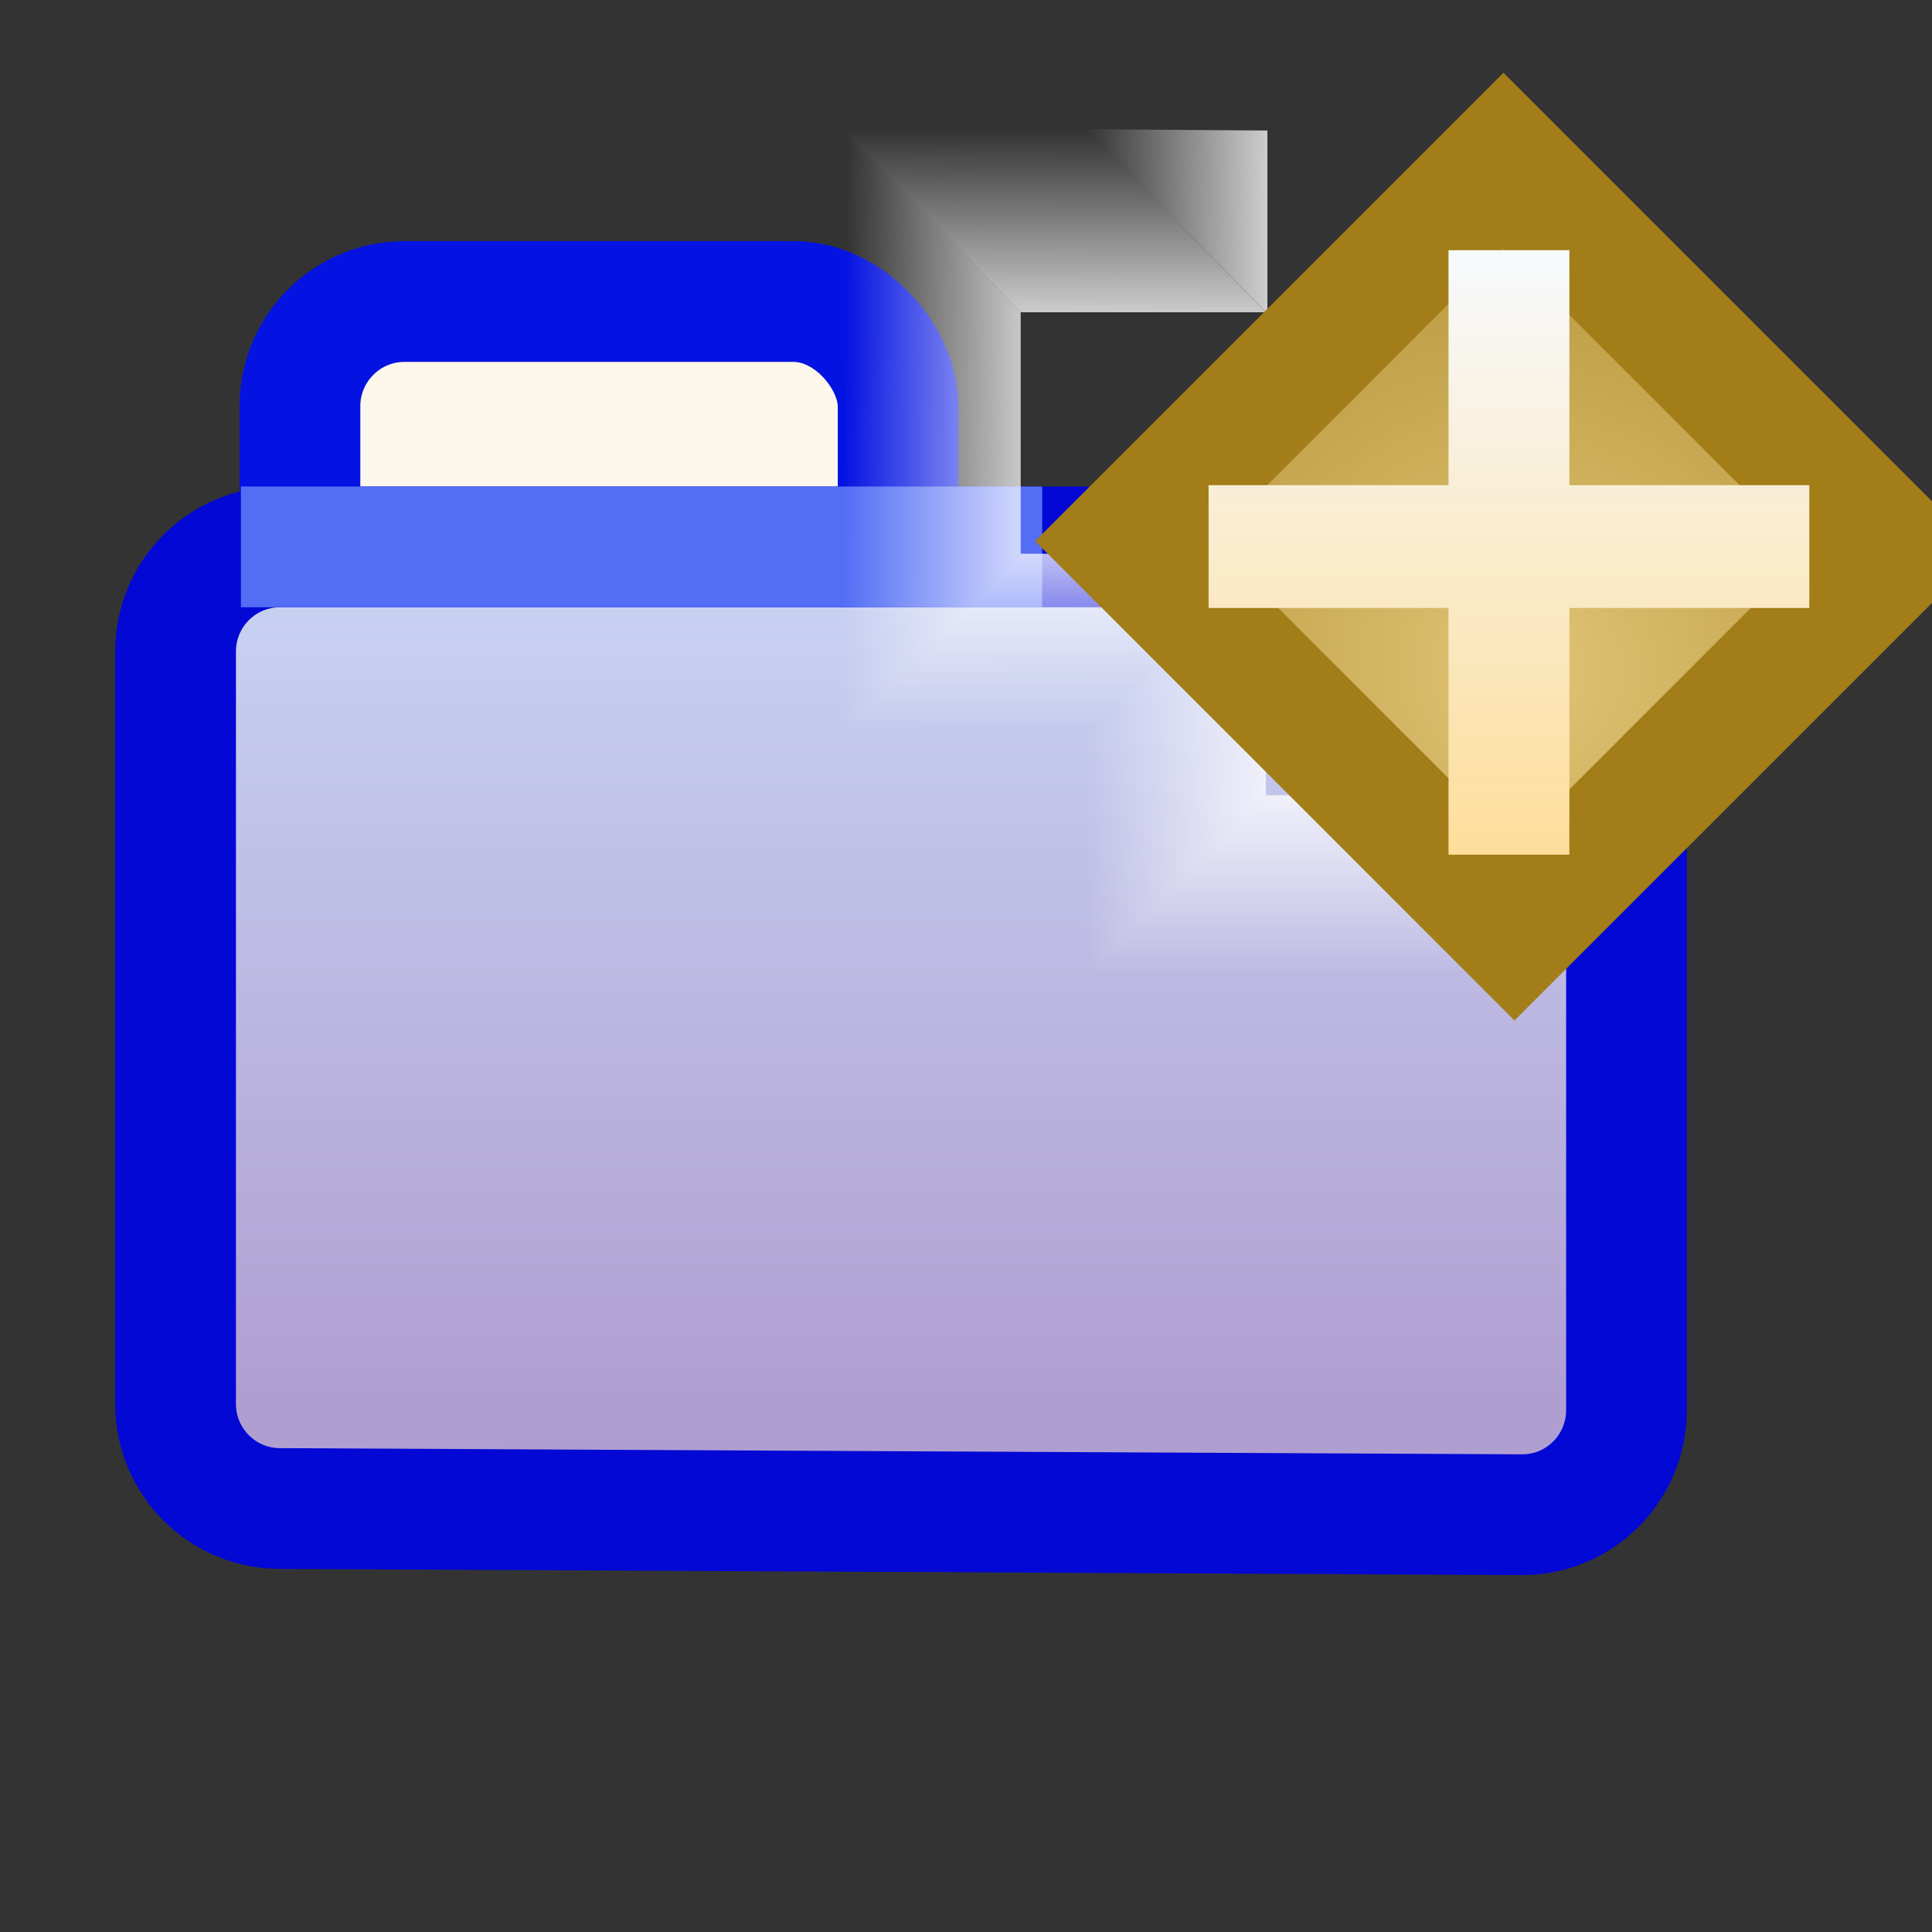 <?xml version="1.0" encoding="UTF-8" standalone="no"?>
<!-- Created with Inkscape (http://www.inkscape.org/) -->

<svg
   xmlns:dc="http://purl.org/dc/elements/1.1/"
   xmlns:cc="http://creativecommons.org/ns#"
   xmlns:rdf="http://www.w3.org/1999/02/22-rdf-syntax-ns#"
   xmlns:svg="http://www.w3.org/2000/svg"
   xmlns="http://www.w3.org/2000/svg"
   xmlns:xlink="http://www.w3.org/1999/xlink"
   xmlns:sodipodi="http://sodipodi.sourceforge.net/DTD/sodipodi-0.dtd"
   xmlns:inkscape="http://www.inkscape.org/namespaces/inkscape"
   width="16"
   height="16"
   id="svg25490"
   version="1.1"
   inkscape:version="0.48.4 r9939"
   sodipodi:docname="newgroup_wiz.svg">
  <rect width="100%" height="100%" fill="#333333" stroke="none"/>
  <defs
     id="defs25492">
    <linearGradient
       inkscape:collect="always"
       id="linearGradient6455">
      <stop
         style="stop-color:#af9fd1;stop-opacity:1"
         offset="0"
         id="stop6457" />
      <stop
         style="stop-color:#cbd6f5;stop-opacity:1"
         offset="1"
         id="stop6459" />
    </linearGradient>
    <linearGradient
       inkscape:collect="always"
       xlink:href="#linearGradient6455"
       id="linearGradient5313"
       gradientUnits="userSpaceOnUse"
       gradientTransform="matrix(0.33,0,0,0.33,-170.671,917.16)"
       x1="538.006"
       y1="396.223"
       x2="538.006"
       y2="374.212" />
    <linearGradient
       gradientTransform="translate(-15.016,10.273)"
       gradientUnits="userSpaceOnUse"
       y2="1043.347"
       x2="14"
       y1="1041.362"
       x1="14"
       id="linearGradient5088-1"
       xlink:href="#linearGradient5068-6"
       inkscape:collect="always" />
    <linearGradient
       id="linearGradient5068-6"
       inkscape:collect="always">
      <stop
         id="stop5070-8"
         offset="0"
         style="stop-color:#ffffff;stop-opacity:1;" />
      <stop
         id="stop5072-3"
         offset="1"
         style="stop-color:#ffffff;stop-opacity:0;" />
    </linearGradient>
    <linearGradient
       gradientTransform="translate(-15.016,10.273)"
       gradientUnits="userSpaceOnUse"
       y2="1038.347"
       x2="10.008"
       y1="1038.362"
       x1="12"
       id="linearGradient5074-2"
       xlink:href="#linearGradient5068-6"
       inkscape:collect="always" />
    <linearGradient
       gradientTransform="translate(-15.016,10.273)"
       gradientUnits="userSpaceOnUse"
       y2="1038.347"
       x2="10.008"
       y1="1040.362"
       x1="10"
       id="linearGradient5076-5"
       xlink:href="#linearGradient5068-6"
       inkscape:collect="always" />
    <linearGradient
       gradientTransform="translate(-15.016,10.273)"
       gradientUnits="userSpaceOnUse"
       y2="1041.347"
       x2="8.008"
       y1="1041.362"
       x1="10"
       id="linearGradient5078-8"
       xlink:href="#linearGradient5068-6"
       inkscape:collect="always" />
    <linearGradient
       gradientTransform="translate(-15.016,10.273)"
       gradientUnits="userSpaceOnUse"
       y2="1042.362"
       x2="10.008"
       y1="1042.362"
       x1="12"
       id="linearGradient5082-1"
       xlink:href="#linearGradient5068-6"
       inkscape:collect="always" />
    <linearGradient
       gradientTransform="translate(-15.016,10.273)"
       gradientUnits="userSpaceOnUse"
       y2="1043.347"
       x2="15.008"
       y1="1043.362"
       x1="13"
       id="linearGradient5086-8"
       xlink:href="#linearGradient5068-6"
       inkscape:collect="always" />
    <linearGradient
       gradientTransform="translate(-15.016,10.273)"
       gradientUnits="userSpaceOnUse"
       y2="1045.347"
       x2="12"
       y1="1043.362"
       x1="12"
       id="linearGradient5084-3"
       xlink:href="#linearGradient5068-6"
       inkscape:collect="always" />
    <linearGradient
       inkscape:collect="always"
       xlink:href="#linearGradient4823-5"
       id="linearGradient5618-4"
       gradientUnits="userSpaceOnUse"
       x1="0.938"
       y1="4.844"
       x2="0.938"
       y2="7.549"
       gradientTransform="matrix(1.848,0,0,1.848,-4.74,1039.669)" />
    <linearGradient
       id="linearGradient4823-5">
      <stop
         style="stop-color:#fefdef;stop-opacity:1"
         offset="0"
         id="stop4825-5" />
      <stop
         style="stop-color:#fbdd83;stop-opacity:1"
         offset="1"
         id="stop4827-3" />
    </linearGradient>
    <linearGradient
       gradientTransform="translate(-15.008,10.258)"
       gradientUnits="userSpaceOnUse"
       y2="1043.763"
       x2="12.578"
       y1="1037.784"
       x1="12.578"
       id="linearGradient4869-53"
       xlink:href="#linearGradient4863-20"
       inkscape:collect="always" />
    <linearGradient
       id="linearGradient4863-20"
       inkscape:collect="always">
      <stop
         id="stop4865-6"
         offset="0"
         style="stop-color:#ba9726;stop-opacity:1;" />
      <stop
         id="stop4867-5"
         offset="1"
         style="stop-color:#997413;stop-opacity:1" />
    </linearGradient>
    <linearGradient
       y2="6.984"
       x2="10.008"
       y1="5"
       x1="10"
       gradientTransform="translate(-15.016,1046.636)"
       gradientUnits="userSpaceOnUse"
       id="linearGradient6323"
       xlink:href="#linearGradient5068-6"
       inkscape:collect="always" />
    <radialGradient
       inkscape:collect="always"
       xlink:href="#linearGradient4528-9-5"
       id="radialGradient3091-1"
       gradientUnits="userSpaceOnUse"
       gradientTransform="matrix(1.851,-8.813921e-6,8.4531434e-6,1.775,644.25,572.636)"
       cx="-757.205"
       cy="-738.838"
       fx="-757.205"
       fy="-738.838"
       r="3.48" />
    <linearGradient
       id="linearGradient4528-9-5">
      <stop
         style="stop-color:#e0c576;stop-opacity:1;"
         offset="0"
         id="stop4530-0-5" />
      <stop
         style="stop-color:#9e7916;stop-opacity:1"
         offset="1"
         id="stop4532-7-9" />
    </linearGradient>
    <linearGradient
       inkscape:collect="always"
       xlink:href="#linearGradient6281-8-0-1-6-6"
       id="linearGradient3093-5"
       gradientUnits="userSpaceOnUse"
       gradientTransform="matrix(2.32,0,0,2.32,10.2,1043.185)"
       x1="0.938"
       y1="4.844"
       x2="0.938"
       y2="7.549" />
    <linearGradient
       id="linearGradient6281-8-0-1-6-6">
      <stop
         id="stop6283-0-2-2-1-2"
         offset="0"
         style="stop-color:#f7f9fb;stop-opacity:1" />
      <stop
         id="stop6285-5-0-9-7-6"
         offset="1"
         style="stop-color:#ffd680;stop-opacity:1" />
    </linearGradient>
  </defs>
  <sodipodi:namedview
     id="base"
     pagecolor="#ffffff"
     bordercolor="#666666"
     borderopacity="1.0"
     inkscape:pageopacity="0.0"
     inkscape:pageshadow="2"
     inkscape:zoom="32"
     inkscape:cx="8.8686119"
     inkscape:cy="7.7865929"
     inkscape:document-units="px"
     inkscape:current-layer="g6432"
     showgrid="true"
     inkscape:snap-global="false"
     inkscape:window-width="1429"
     inkscape:window-height="852"
     inkscape:window-x="948"
     inkscape:window-y="685"
     inkscape:window-maximized="0">
    <inkscape:grid
       type="xygrid"
       id="grid26727"
       empspacing="5"
       visible="true"
       enabled="true"
       snapvisiblegridlinesonly="true" />
  </sodipodi:namedview>
  <g
     inkscape:label="Layer 1"
     inkscape:groupmode="layer"
     id="layer1"
     transform="translate(0,-1036.362)">
    <rect
       style="font-size:11.052px;font-style:normal;font-variant:normal;font-weight:normal;font-stretch:normal;text-align:start;line-height:125%;letter-spacing:0px;word-spacing:0px;writing-mode:lr-tb;text-anchor:start;fill:#fdf7eb;fill-opacity:1;stroke:#0413e2;stroke-width:1;stroke-linecap:round;stroke-linejoin:round;stroke-miterlimit:4;stroke-opacity:1;stroke-dasharray:none;stroke-dashoffset:0;display:inline;font-family:AustralianFlyingCorpsStencil;-inkscape-font-specification:AustralianFlyingCorpsStencil"
       id="rect13693-3"
       width="4.954"
       height="5.491"
       x="2.484"
       y="1038.859"
       rx="0.867"
       ry="0.867" />
    <path
       style="font-size:11.052px;font-style:normal;font-variant:normal;font-weight:normal;font-stretch:normal;text-align:start;line-height:125%;letter-spacing:0px;word-spacing:0px;writing-mode:lr-tb;text-anchor:start;fill:url(#linearGradient5313);fill-opacity:1;stroke:#0308d5;stroke-width:1;stroke-linecap:round;stroke-linejoin:round;stroke-miterlimit:4;stroke-opacity:1;stroke-dasharray:none;stroke-dashoffset:0;font-family:AustralianFlyingCorpsStencil;-inkscape-font-specification:AustralianFlyingCorpsStencil"
       d="m 2.321,1040.891 10.282,0 c 0.48,0 0.867,0.387 0.867,0.867 l 0,6.281 c 0,0.48 -0.387,0.869 -0.867,0.867 l -10.282,-0.051 c -0.48,0 -0.867,-0.387 -0.867,-0.867 l 0,-6.23 c 0,-0.48 0.387,-0.867 0.867,-0.867 z"
       id="rect13693"
       inkscape:connector-curvature="0"
       sodipodi:nodetypes="sssssssss" />
    <path
       style="font-size:11.052px;font-style:normal;font-variant:normal;font-weight:normal;font-stretch:normal;text-align:start;line-height:125%;letter-spacing:0px;word-spacing:0px;writing-mode:lr-tb;text-anchor:start;fill:none;stroke:#536ef5;stroke-width:1;stroke-linecap:butt;stroke-linejoin:miter;stroke-miterlimit:4;stroke-opacity:1;stroke-dasharray:none;font-family:AustralianFlyingCorpsStencil;-inkscape-font-specification:AustralianFlyingCorpsStencil"
       d="m 1.995,1040.891 6.636,0"
       id="path13797"
       inkscape:connector-curvature="0" />
    <g
       id="g6432"
       transform="translate(14,-11.188)">
      <path
         style="fill:url(#linearGradient6323);fill-opacity:1;stroke:none;display:inline"
         d="m -7.008,1053.62 2,0 1.492,-1.484 -2.031,0 z"
         id="path5581-1-1"
         inkscape:connector-curvature="0"
         sodipodi:nodetypes="ccccc" />
      <path
         style="fill:url(#linearGradient5084-3);fill-opacity:1;stroke:none;display:inline"
         d="m -5.008,1055.62 4,0 0,-1 -0.477,-0.484 -2.031,0 z"
         id="path5581-1-1-8"
         inkscape:connector-curvature="0"
         sodipodi:nodetypes="cccccc" />
      <path
         inkscape:connector-curvature="0"
         style="fill:url(#linearGradient5086-8);fill-opacity:1;stroke:none;display:inline"
         d="m -1.484,1052.136 0,2 0.477,0.484 0,-2 z"
         id="path5581-1-1-7"
         sodipodi:nodetypes="ccccc" />
      <path
         inkscape:connector-curvature="0"
         style="fill:url(#linearGradient5082-1);fill-opacity:1;stroke:none;display:inline"
         d="m -5.008,1053.62 0,2 1.492,-1.484 0,-2 z"
         id="path5581-1-1-6"
         sodipodi:nodetypes="ccccc" />
      <path
         inkscape:connector-curvature="0"
         style="fill:url(#linearGradient5078-8);fill-opacity:1;stroke:none;display:inline"
         d="m -7.008,1048.62 0,5 1.461,-1.484 0,-2 z"
         id="path5581-1-1-1"
         sodipodi:nodetypes="ccccc" />
      <path
         inkscape:connector-curvature="0"
         style="fill:url(#linearGradient5076-5);fill-opacity:1;stroke:none;display:inline"
         d="m -5.008,1048.62 -2,0 1.461,1.516 2.031,0 z"
         id="path5581-1-1-89"
         sodipodi:nodetypes="ccccc" />
      <path
         inkscape:connector-curvature="0"
         style="fill:url(#linearGradient5074-2);fill-opacity:1;stroke:none;display:inline"
         d="m -5.008,1048.62 0,0 1.504,1.527 0,-1.516 z"
         id="path5581-1-1-2"
         sodipodi:nodetypes="ccccc" />
      <path
         inkscape:connector-curvature="0"
         style="fill:url(#linearGradient5088-1);fill-opacity:1;stroke:none;display:inline"
         d="m -1.012,1052.136 -0.473,0 0.477,0.484 -0.004,0 z"
         id="path5581-1-1-79"
         sodipodi:nodetypes="ccccc" />
      <g
         style="display:inline"
         id="g4514"
         transform="translate(-4.537,-4.687)">
        <g
           id="g4522"
           transform="translate(-9.938,0)">
          <rect
             style="fill:url(#radialGradient3091-1);fill-opacity:1;stroke:#a27d18;stroke-width:1.032;stroke-miterlimit:4;stroke-opacity:1;stroke-dasharray:none;display:inline"
             id="rect3910"
             width="4.583"
             height="4.454"
             x="-758.823"
             y="-740.411"
             transform="matrix(-0.707,-0.707,0.707,-0.707,0,0)" />
          <path
             sodipodi:nodetypes="ccccccccccccc"
             inkscape:connector-curvature="0"
             id="path5581-5-5"
             d="m 12.471,1054.309 1.001,0 0,1.946 1.987,0 0,1.017 -1.987,0 0,2.043 -1.001,0 0,-2.043 -1.987,0 0,-1.017 1.987,0 z"
             style="fill:url(#linearGradient3093-5);fill-opacity:1;stroke:none;display:inline" />
        </g>
      </g>
    </g>
  </g>
</svg>
